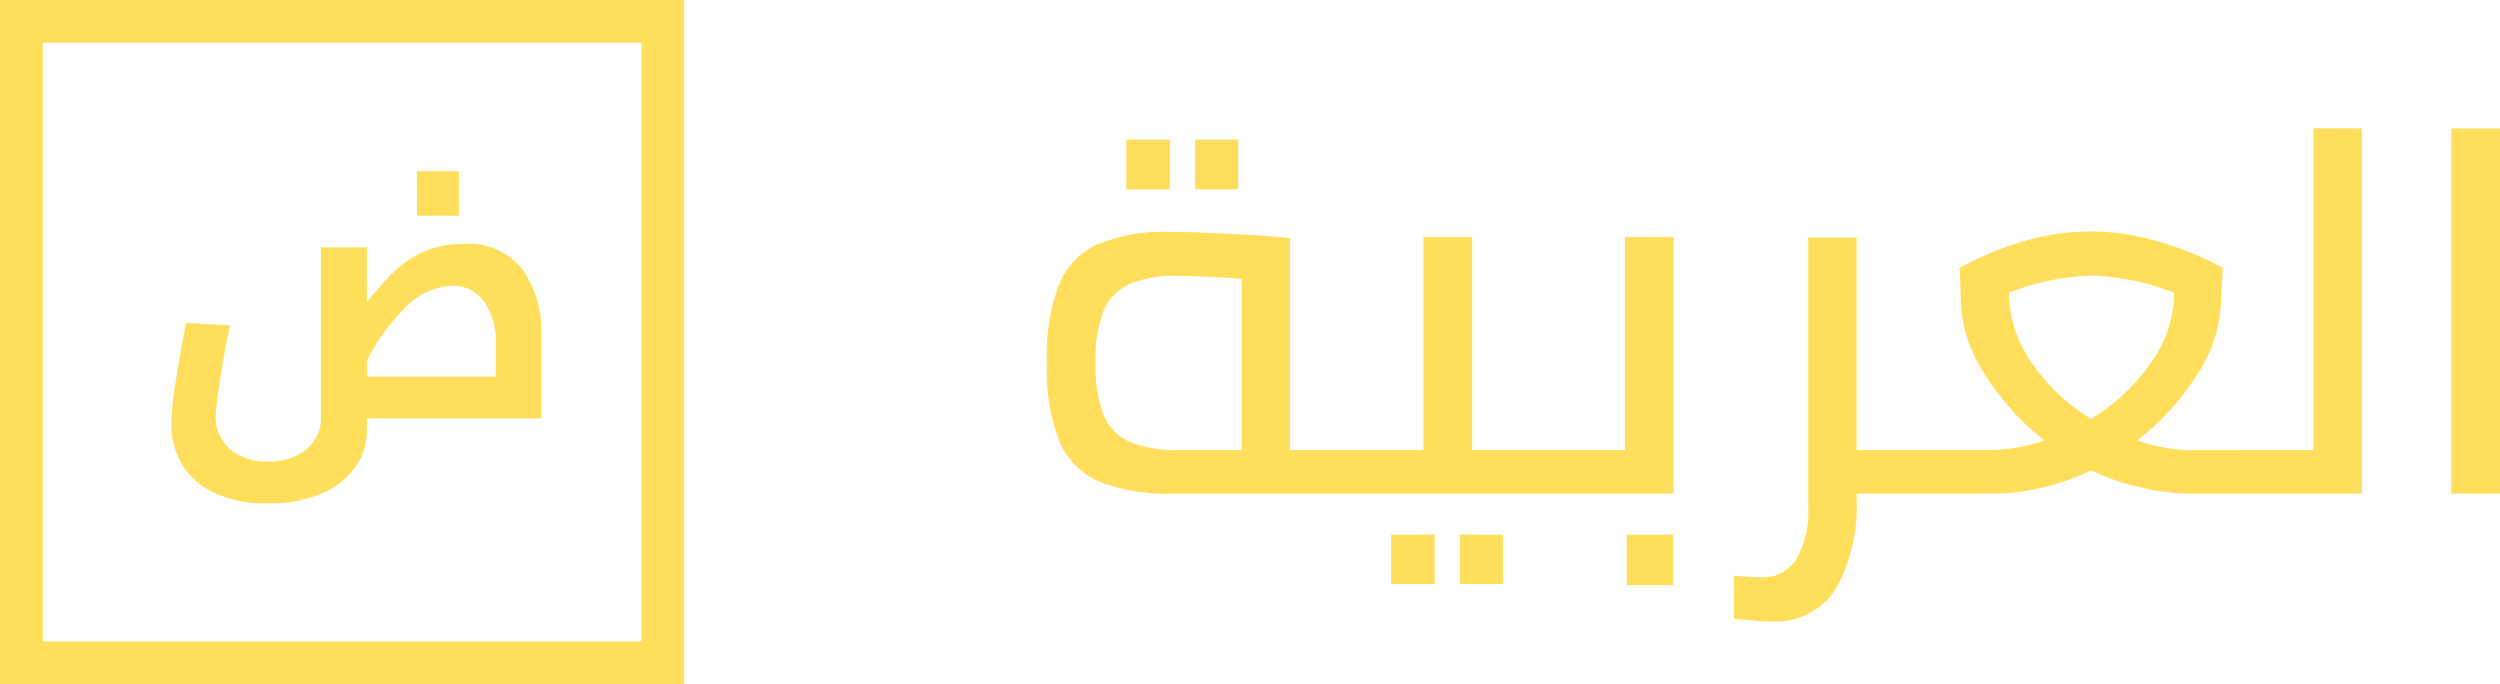 <svg id="ar_lang" xmlns="http://www.w3.org/2000/svg" width="58.464" height="16" viewBox="0 0 58.464 16">
  <path id="Path_107" data-name="Path 107" d="M7.5,14.98V16H3.432a4.3,4.3,0,0,1-1.74-.288,1.785,1.785,0,0,1-.924-.948A4.672,4.672,0,0,1,.48,12.94a4.823,4.823,0,0,1,.276-1.806,1.767,1.767,0,0,1,.9-.96A4.1,4.1,0,0,1,3.372,9.88q.528,0,1.452.048t1.344.1V14.98ZM1.62,12.928a3.251,3.251,0,0,0,.186,1.224,1.167,1.167,0,0,0,.606.636,2.825,2.825,0,0,0,1.152.192H5.04v-4q-.96-.072-1.524-.072a2.636,2.636,0,0,0-1.122.2,1.173,1.173,0,0,0-.594.636A3.177,3.177,0,0,0,1.62,12.928ZM2.34,7.72H3.36V8.884H2.34Zm1.608,0H4.956V8.884H3.948Zm8.268,7.26V16H7.5V14.98H9.288V10h1.14v4.98ZM8.532,16.96h1.02v1.152H8.532Zm1.608,0h1.008v1.152H10.14Zm5-6.96v6H12.216V14.98H14V10Zm-1.1,6.96h1.092v1.176H14.04ZM21.072,16H19.416v.072a3.955,3.955,0,0,1-.492,2.166,1.659,1.659,0,0,1-1.488.75,5.459,5.459,0,0,1-.6-.036l-.288-.024V17.92q.4.036.648.036a.906.906,0,0,0,.816-.432,2.247,2.247,0,0,0,.276-1.212v-6.3h1.128V14.98h1.656Zm7.548-1.02V16H27.264a5.306,5.306,0,0,1-1.206-.144,5.891,5.891,0,0,1-1.158-.4,5.359,5.359,0,0,1-1.128.4A5.18,5.18,0,0,1,22.584,16H21.072V14.98h1.476a3.785,3.785,0,0,0,1.26-.228,5.922,5.922,0,0,1-1.4-1.554,3.293,3.293,0,0,1-.546-1.566l-.036-.912a7.385,7.385,0,0,1,1.506-.624,5.558,5.558,0,0,1,1.554-.228,5.684,5.684,0,0,1,1.566.228,7.586,7.586,0,0,1,1.53.624l-.048.912A3.293,3.293,0,0,1,27.39,13.2a5.837,5.837,0,0,1-1.41,1.554,3.889,3.889,0,0,0,1.272.228ZM22.98,11.3a2.9,2.9,0,0,0,.51,1.608,4.508,4.508,0,0,0,1.41,1.344,4.688,4.688,0,0,0,1.428-1.35,2.85,2.85,0,0,0,.516-1.6,5.869,5.869,0,0,0-1.944-.4A5.744,5.744,0,0,0,22.98,11.3Zm8.256-3.84V16H28.62V14.98H30.1V7.456Zm2.088,0h1.14V16h-1.14Z" transform="translate(24 -4.456)" fill="#ffde5c"/>
  <g id="ar_icon" transform="translate(-978 -19)">
    <path id="Path_105" data-name="Path 105" d="M8.984,10H4.9v.32a1.427,1.427,0,0,1-.244.78,1.821,1.821,0,0,1-.76.632,2.957,2.957,0,0,1-1.3.252,2.681,2.681,0,0,1-1.38-.3,1.685,1.685,0,0,1-.7-.72,1.922,1.922,0,0,1-.192-.808A7.619,7.619,0,0,1,.428,9.144q.108-.7.244-1.376L1.7,7.824A18.73,18.73,0,0,0,1.36,9.952a1.09,1.09,0,0,0,.12.484.983.983,0,0,0,.4.408,1.371,1.371,0,0,0,.708.164,1.488,1.488,0,0,0,.672-.14A1.031,1.031,0,0,0,3.68,10.5a.891.891,0,0,0,.144-.484V6H4.9V7.28a7.723,7.723,0,0,1,.652-.728A2.4,2.4,0,0,1,6.232,6.1a2.187,2.187,0,0,1,.9-.176,1.6,1.6,0,0,1,1.428.62,2.527,2.527,0,0,1,.42,1.452Zm-2.1-3.1a1.588,1.588,0,0,0-1.108.532A4.523,4.523,0,0,0,4.9,8.656v.368H7.912V8.2a1.562,1.562,0,0,0-.268-.924A.871.871,0,0,0,6.888,6.9Zm-.816-2.68h.984v1.04H6.072Z" transform="translate(981.68 18.784)" fill="#ffde5c"/>
    <g id="Rectangle_60" data-name="Rectangle 60" transform="translate(978 19)" fill="none" stroke="#ffde5c" stroke-width="1">
      <rect width="16" height="16" stroke="none"/>
      <rect x="0.5" y="0.5" width="15" height="15" fill="none"/>
    </g>
  </g>
</svg>
